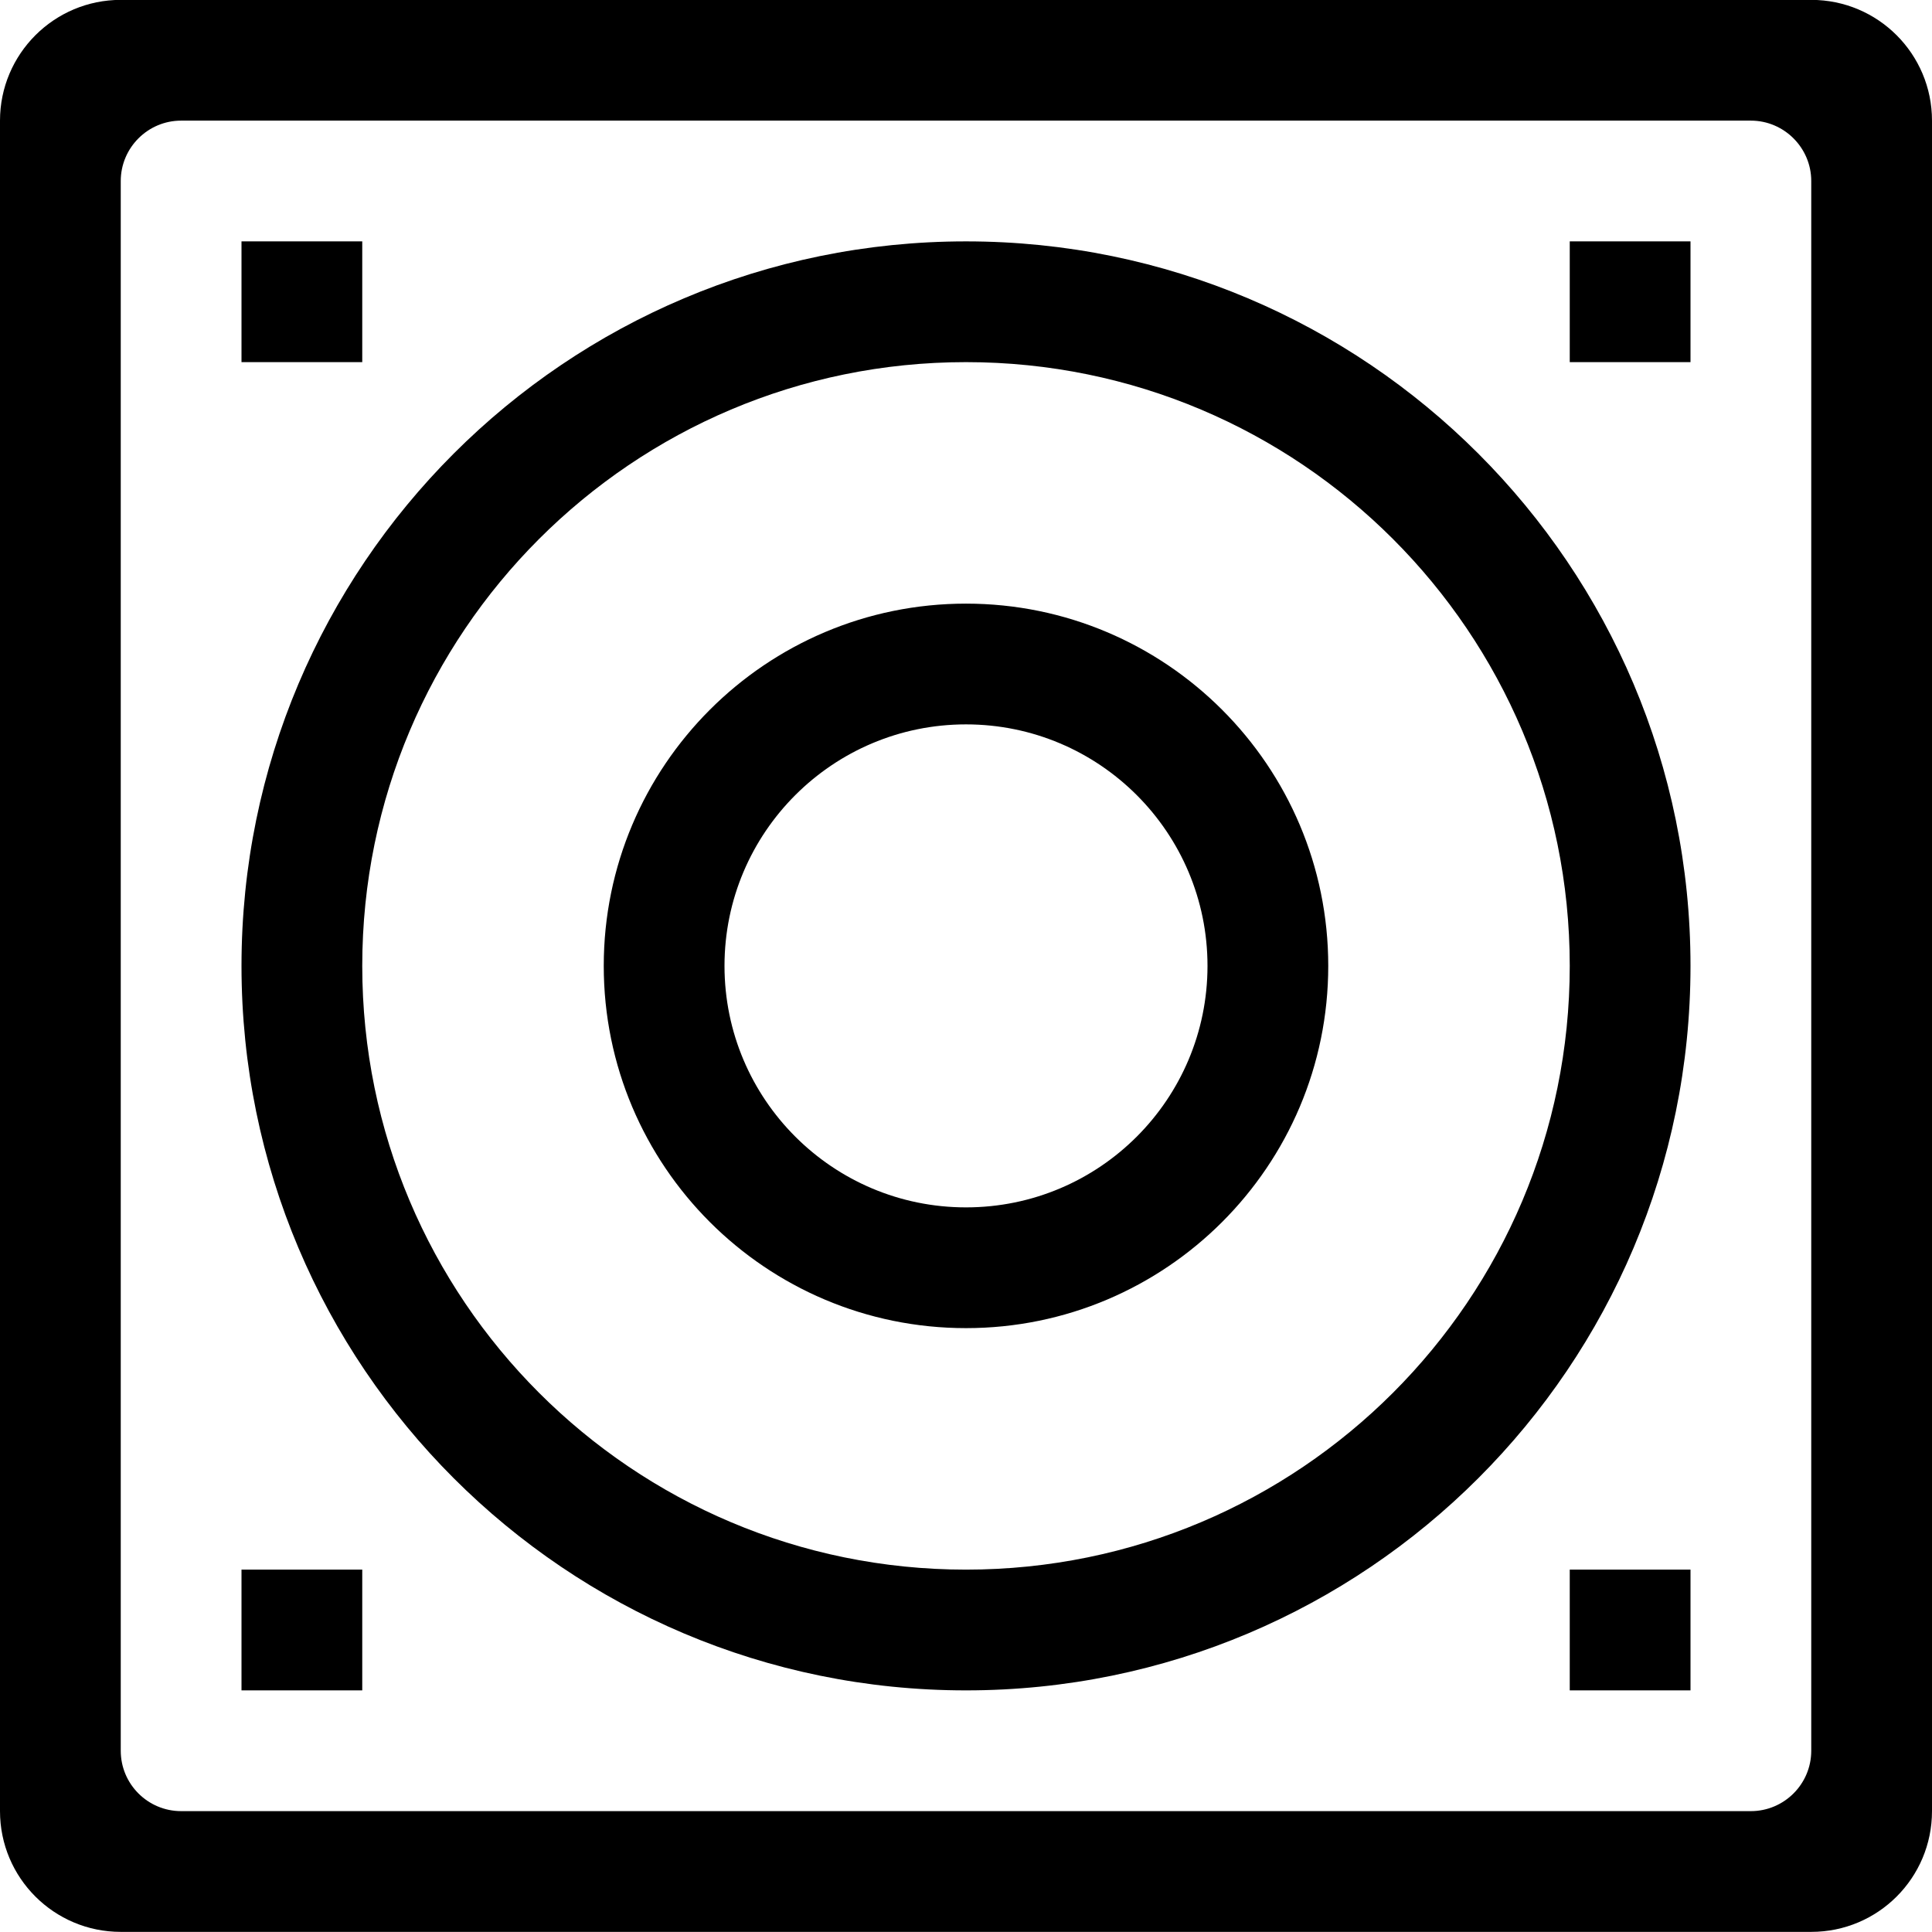 <?xml version="1.0" encoding="iso-8859-1"?>
<!-- Generator: Adobe Illustrator 16.0.0, SVG Export Plug-In . SVG Version: 6.00 Build 0)  -->
<!DOCTYPE svg PUBLIC "-//W3C//DTD SVG 1.1//EN" "http://www.w3.org/Graphics/SVG/1.1/DTD/svg11.dtd">
<svg version="1.1" xmlns="http://www.w3.org/2000/svg" xmlns:xlink="http://www.w3.org/1999/xlink" x="0px" y="0px" width="16px"
	 height="16px" viewBox="0 0 16 16" style="enable-background:new 0 0 16 16;" xml:space="preserve">
<g id="_x36_-audio_-_speaker" style="enable-background:new    ;">
	<path d="M3,1.999H2v1h1V1.999z M2,13.999h1v-1H2V13.999z M13,13.999h1v-1h-1V13.999z M8,4.999c-1.657,0-3,1.344-3,3
		c0,1.657,1.343,3,3,3c1.656,0,3-1.343,3-3C11,6.343,9.656,4.999,8,4.999z M8,9.999c-1.104,0-2-0.896-2-2s0.896-2,2-2
		c1.105,0,2,0.896,2,2S9.105,9.999,8,9.999z M13,2.999h1v-1h-1V2.999z M15-0.001H1c-0.552,0-1,0.448-1,1v14c0,0.553,0.448,1,1,1h14
		c0.553,0,1-0.447,1-1v-14C16,0.447,15.553-0.001,15-0.001z M15,14.499c0,0.276-0.225,0.5-0.5,0.5h-13c-0.276,0-0.5-0.224-0.5-0.5
		v-13c0-0.275,0.224-0.5,0.5-0.5h13c0.275,0,0.5,0.225,0.5,0.5V14.499z M8,1.999c-3.314,0-6,2.687-6,6c0,3.314,2.686,6,6,6
		c3.314,0,6-2.686,6-6C14,4.686,11.314,1.999,8,1.999z M8,12.999c-2.762,0-5-2.238-5-5c0-2.761,2.238-5,5-5s5,2.239,5,5
		C13,10.761,10.762,12.999,8,12.999z"/>
</g>
<g id="Layer_1">
</g>
</svg>
